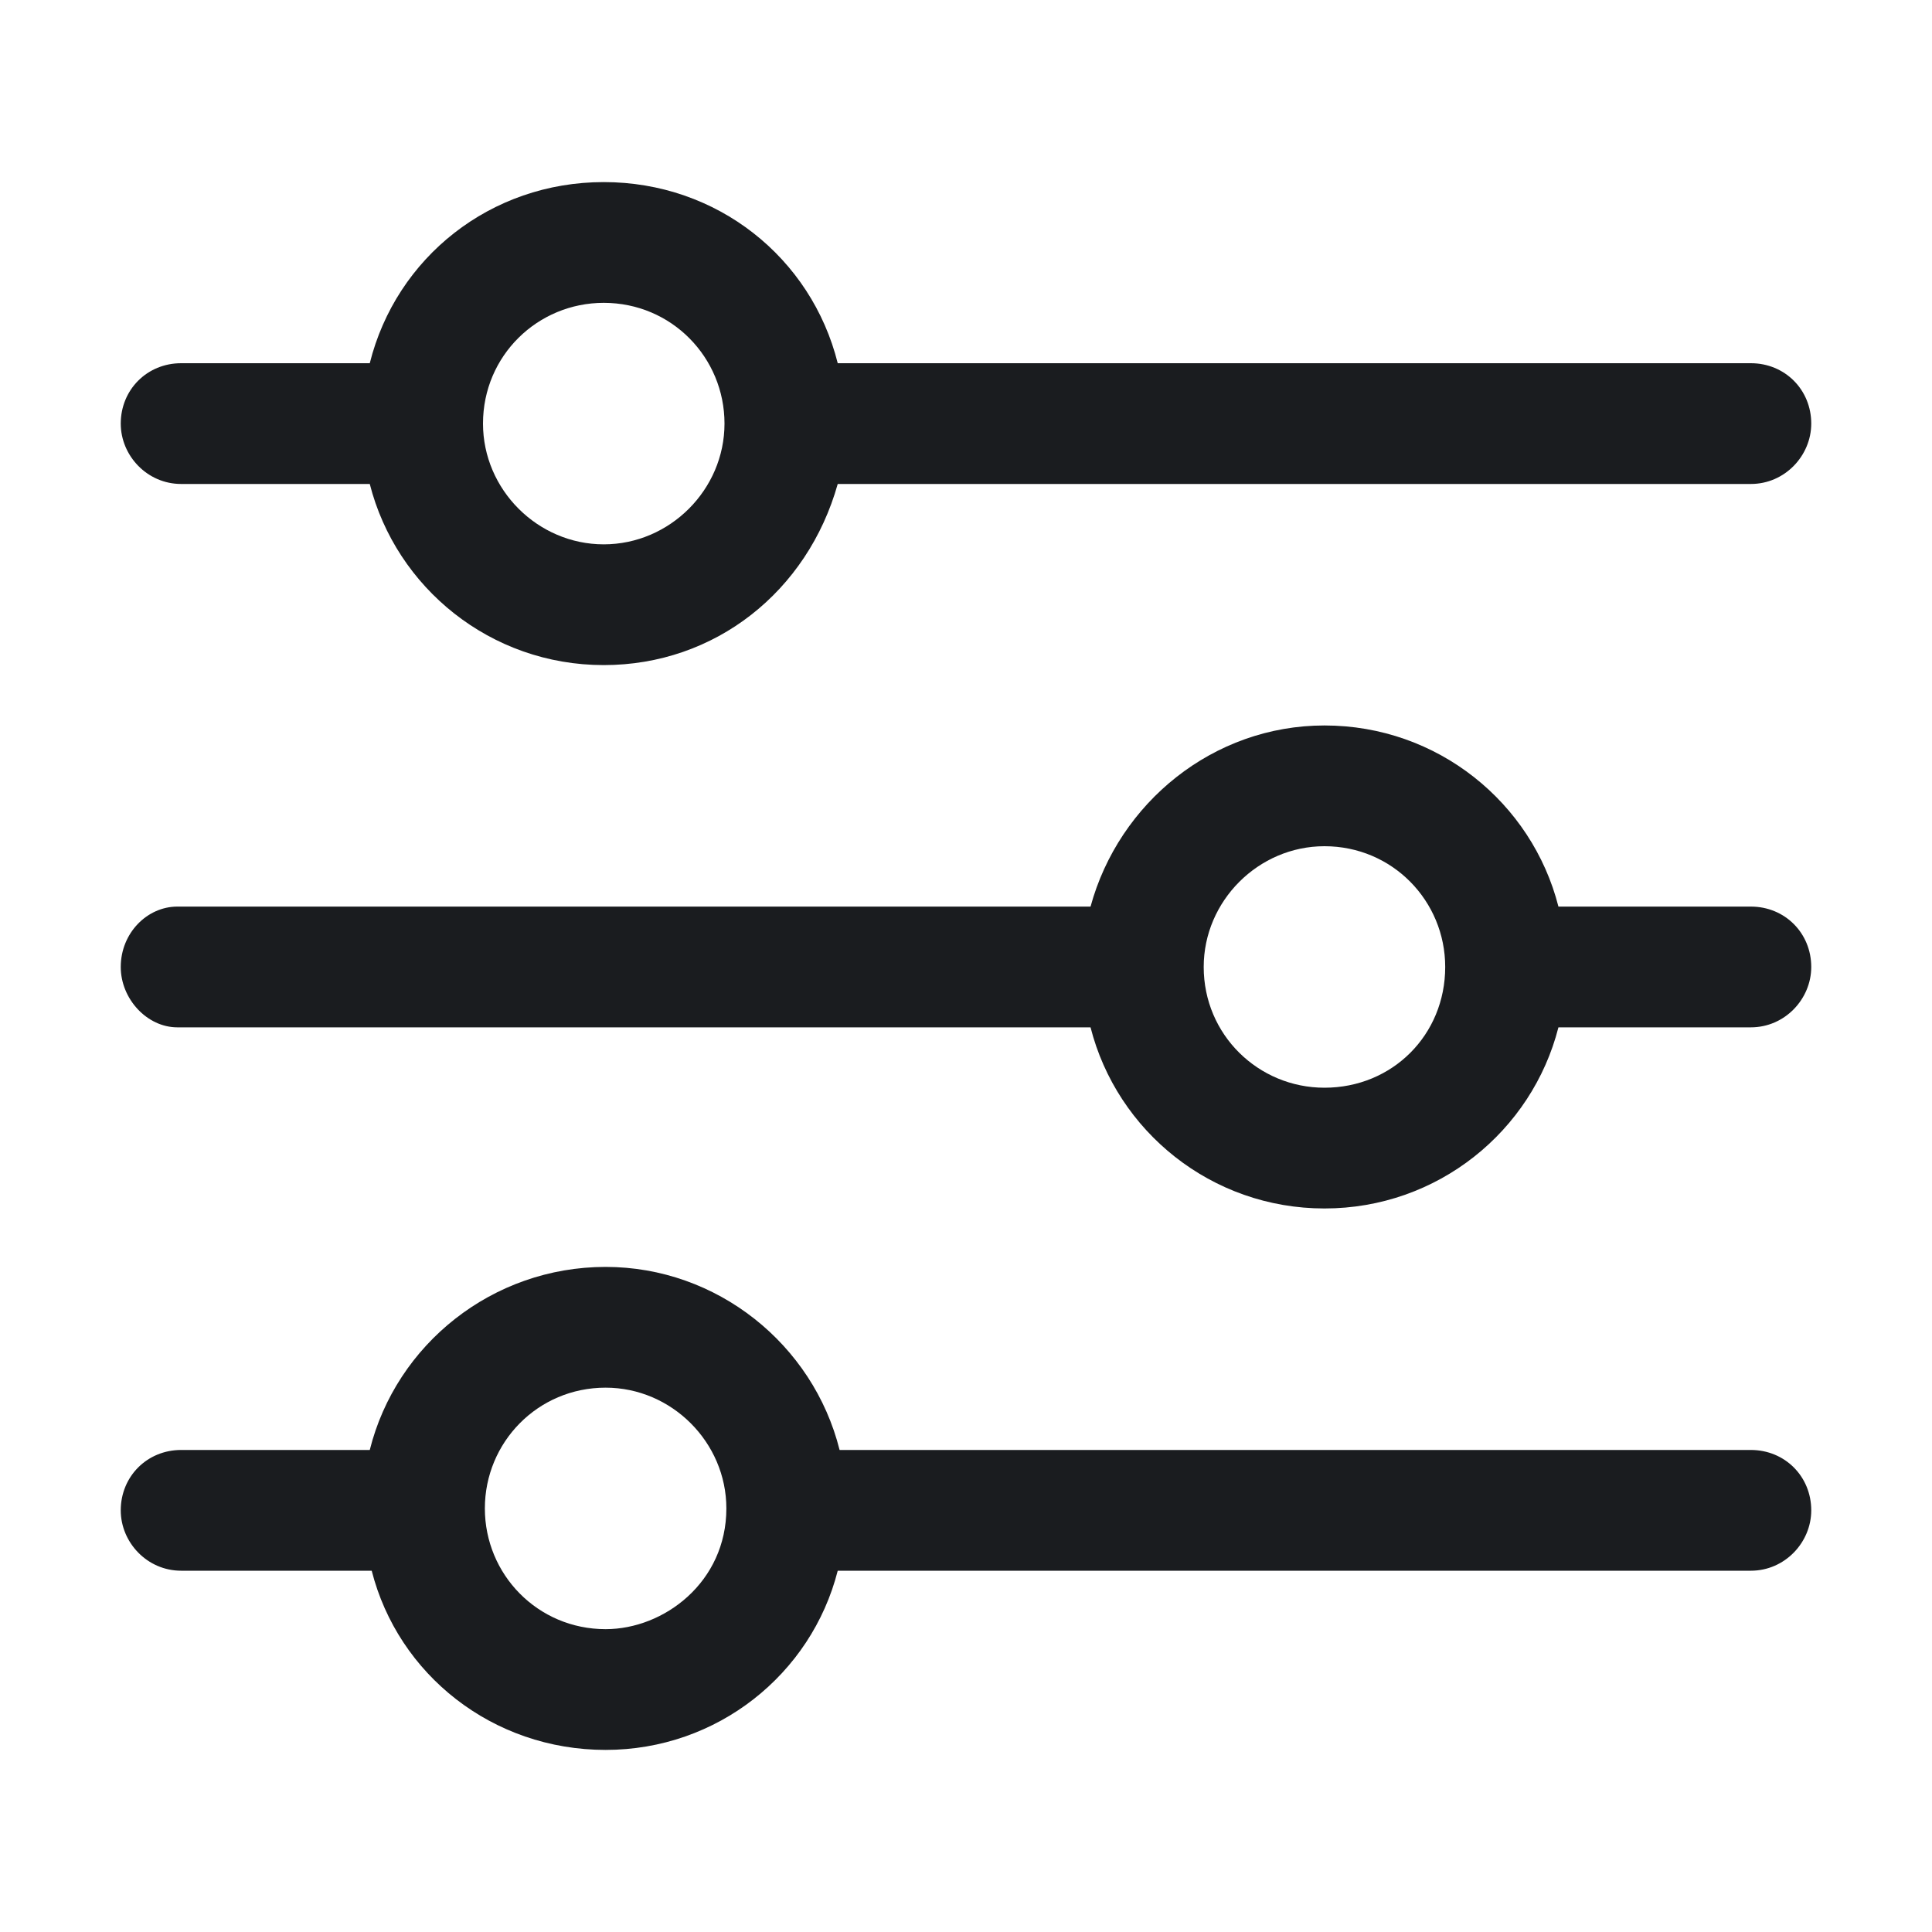 <svg width="28" height="28" viewBox="0 0 28 28" fill="none" xmlns="http://www.w3.org/2000/svg">
<g clip-path="url(#clip0_185_1308)">
<path fill-rule="evenodd" clip-rule="evenodd" d="M8.777 18.361C10.391 18.361 11.785 19.482 12.168 21.014H25.375C25.867 21.014 26.25 21.397 26.25 21.889C26.25 22.354 25.867 22.764 25.375 22.764H12.141C11.758 24.268 10.391 25.361 8.777 25.361C7.137 25.361 5.77 24.268 5.387 22.764H2.625C2.133 22.764 1.75 22.354 1.75 21.889C1.75 21.397 2.133 21.014 2.625 21.014H5.359C5.742 19.482 7.137 18.361 8.777 18.361ZM8.777 20.111C7.793 20.111 7.027 20.904 7.027 21.861C7.027 22.818 7.793 23.611 8.777 23.611C9.625 23.611 10.527 22.928 10.527 21.861C10.527 20.904 9.734 20.111 8.777 20.111ZM19.195 10.514C20.836 10.514 22.203 11.635 22.586 13.139H25.375C25.867 13.139 26.25 13.522 26.25 14.014C26.25 14.479 25.867 14.889 25.375 14.889H22.586C22.203 16.393 20.836 17.514 19.195 17.514C17.555 17.514 16.188 16.393 15.805 14.889H2.57C2.133 14.889 1.75 14.479 1.75 14.014C1.75 13.522 2.133 13.139 2.57 13.139H15.805C16.215 11.635 17.582 10.514 19.195 10.514ZM19.195 12.264C18.238 12.264 17.445 13.057 17.445 14.014C17.445 14.998 18.238 15.764 19.195 15.764C20.18 15.764 20.945 14.998 20.945 14.014C20.945 13.057 20.18 12.264 19.195 12.264ZM8.75 2.639C10.391 2.639 11.758 3.732 12.141 5.264H25.375C25.867 5.264 26.25 5.647 26.25 6.139C26.25 6.604 25.867 7.014 25.375 7.014H12.141C11.703 8.572 10.363 9.639 8.75 9.639C7.109 9.639 5.742 8.518 5.359 7.014H2.625C2.133 7.014 1.75 6.604 1.75 6.139C1.75 5.647 2.133 5.264 2.625 5.264H5.359C5.742 3.732 7.109 2.639 8.75 2.639ZM8.75 4.389C7.793 4.389 7 5.154 7 6.139C7 7.096 7.793 7.889 8.75 7.889C9.707 7.889 10.5 7.096 10.5 6.139C10.5 5.182 9.734 4.389 8.75 4.389Z" fill="#1A1C1F"/>
</g>
<defs>
<clipPath id="clip0_185_1308">
<rect width="28" height="28" fill="white"/>
</clipPath>
</defs>
</svg>
